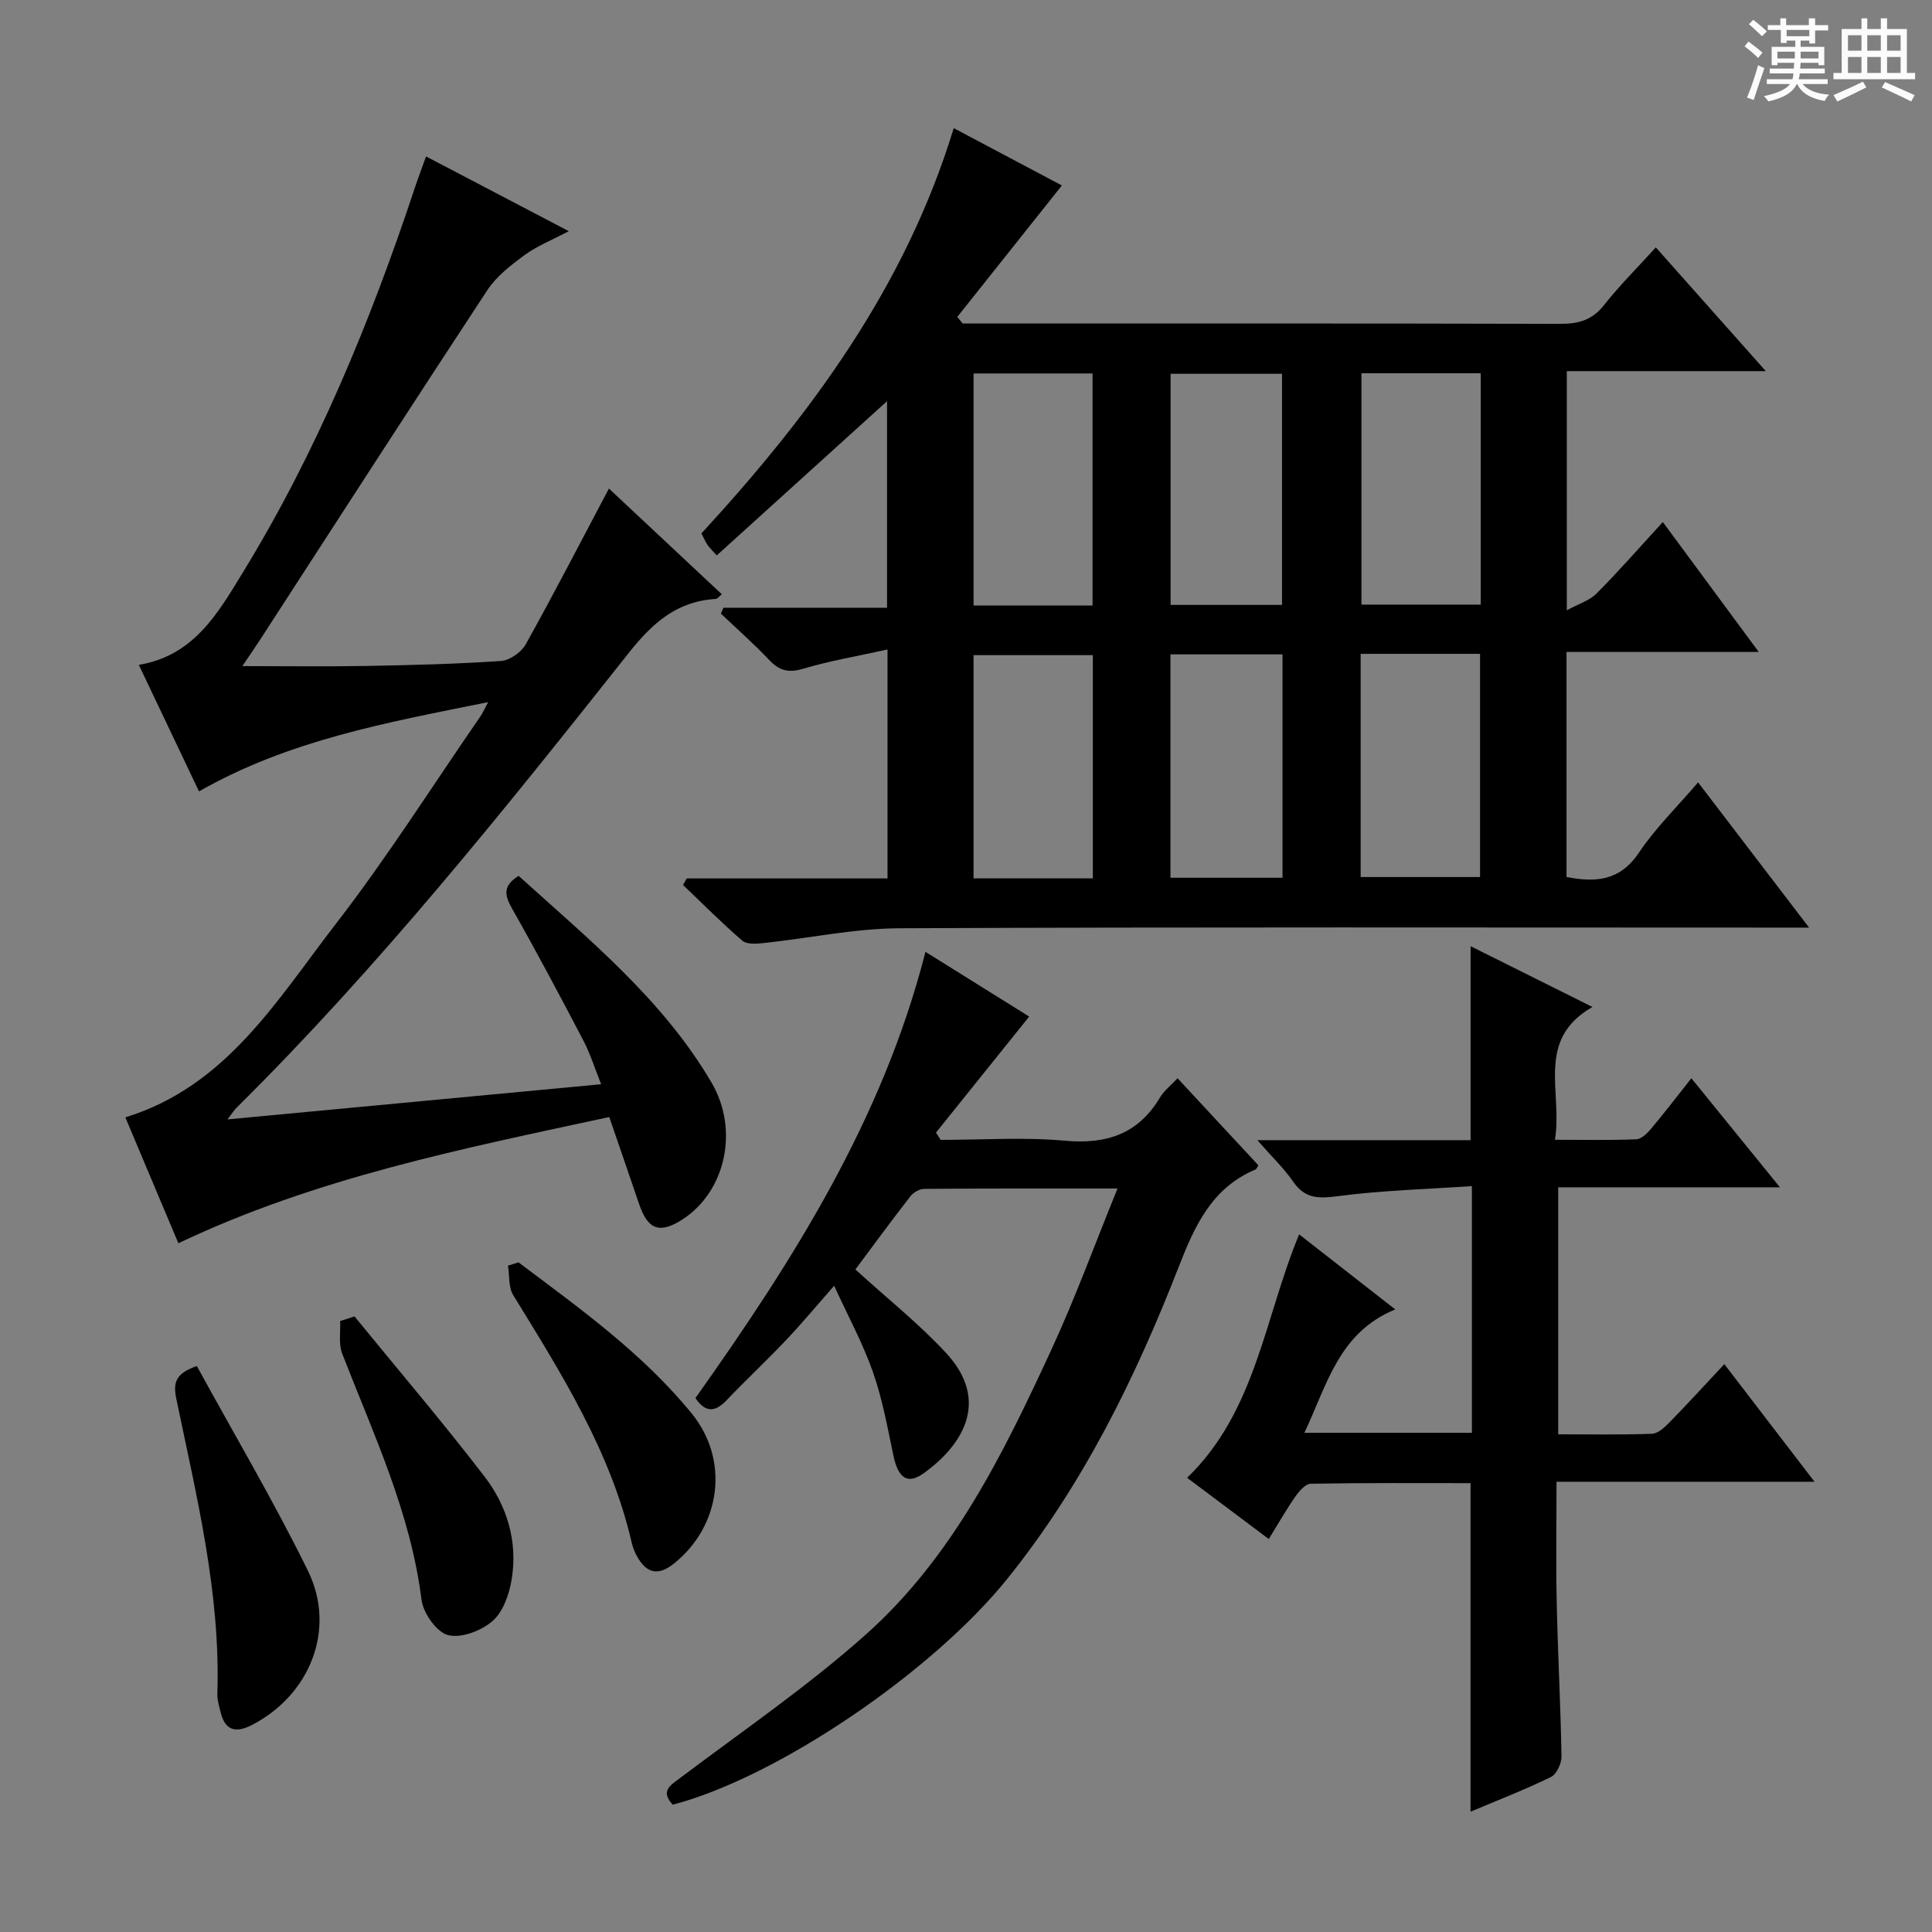 <svg enable-background="new 0 0 400 400" viewBox="0 0 400 400" xmlns="http://www.w3.org/2000/svg"><rect x="0" y="0" width="400" height="400" fill="#808080" stroke="none"/><path d="m361.2 9.6.8-1c.9.7 1.9 1.4 2.9 2.3l-.9 1.1c-1-1-2-1.8-2.8-2.4zm.5 10.6c.9-2.1 1.6-4.3 2.3-6.7.4.2.8.4 1.3.6-.7 2.1-1.5 4.3-2.2 6.6zm.4-15.2.9-.9c1 .8 2 1.6 2.8 2.4l-1 1c-.9-.9-1.8-1.7-2.7-2.5zm12.5-1.2h1.2v1.4h2.7v1.1h-2.7v2.7h-1.2v-.6h-1.8v1.3h4.9v3.8h-1.2v-.5h-3.7c0 .4-.1.9-.1 1.2h5.1v1h-5.2c0 .5-.1.9-.2 1.2h6v1h-5.2c1.1 1.3 2.9 2 5.5 2.2-.4.4-.7.8-.9 1.3-2.9-.5-4.8-1.6-5.7-3.5h-.1c-.8 1.7-2.7 2.9-5.9 3.6-.2-.4-.6-.8-.9-1.1 2.8-.6 4.6-1.4 5.4-2.5h-4.8v-1h5.3c.1-.3.2-.7.2-1.2h-4.9v-1h5c0-.4 0-.8.1-1.2h-3.5v.5h-1.2v-3.8h4.9v-1.3h-1.8v.5h-1.2v-2.7h-2.7v-1h2.6v-1.4h1.2v1.4h4.7v-1.4zm-6.6 8.3h3.6c0-.4 0-.9 0-1.4h-3.6zm1.9-4.6h4.7v-1.3h-4.7zm6.6 3.2h-3.7v1.4h3.7z" fill="#fafbfa"/><path d="m385.3 3.8h1.3v2.2h2.8v-2.2h1.3v2.2h4.1v9.1h1.7v1.3h-16.9v-1.3h1.7v-9.1h4.1v-2.2zm.4 13.1.7 1.2c-1.8.9-3.8 1.9-6 2.9-.2-.4-.5-.8-.8-1.3 2.3-1 4.3-1.9 6.1-2.8zm-3.1-6.4h2.8v-3.2h-2.8zm0 4.6h2.8v-3.3h-2.8zm4-4.6h2.8v-3.2h-2.8zm0 4.6h2.8v-3.3h-2.8zm3.7 1.9c2.1.9 4.1 1.8 6.1 2.7l-.7 1.3c-2.2-1.1-4.2-2-6.1-2.9zm3.2-9.7h-2.8v3.2h2.8zm-2.8 7.8h2.8v-3.3h-2.8z" fill="#fafbfa"/><g fill="#010000"><path d="m142.17 181.87h41.58c0-15.58 0-30.83 0-47.4-6.13 1.36-11.91 2.33-17.48 3.99-3.03.9-4.93.4-7.02-1.82-3.17-3.35-6.65-6.41-10-9.6.18-.4.36-.81.54-1.21h33.86c0-14.82 0-28.99 0-42.77-11.63 10.54-23.37 21.17-35.26 31.94-1.13-1.28-1.61-1.72-1.95-2.24-.44-.68-.76-1.44-1.22-2.32 22.62-24.6 42.21-51.03 52.24-83.91 7.88 4.18 15.58 8.26 22.39 11.87-7.37 9.26-14.51 18.24-21.65 27.21.37.46.74.92 1.11 1.37h5.3c39.49 0 78.98-.04 118.46.07 3.77.01 6.58-.79 9.01-3.87 3.19-4.03 6.86-7.69 10.74-11.96 7.5 8.44 14.8 16.66 22.77 25.62-14.34 0-27.58 0-41.2 0v49.51c2.44-1.33 4.7-2 6.16-3.47 4.56-4.58 8.82-9.46 13.72-14.8 6.57 8.9 12.9 17.47 19.86 26.9-13.79 0-26.64 0-39.8 0v46.59c5.92 1.15 11.01.9 14.98-5.02 3.4-5.08 7.87-9.43 12.26-14.57 7.52 9.84 14.85 19.43 22.98 30.07-2.7 0-4.53 0-6.36 0-60.65 0-121.3-.14-181.94.14-9.38.04-18.75 2.06-28.14 3.06-1.47.16-3.48.31-4.42-.49-4.25-3.66-8.21-7.65-12.27-11.53.24-.44.49-.9.75-1.36zm84.03-56.51c0-16.39 0-32.24 0-48.04-8.46 0-16.53 0-24.63 0v48.04zm55.67-48.08v47.9h24.7c0-16.14 0-31.88 0-47.9-8.32 0-16.4 0-24.7 0zm-55.61 104.58c0-15.73 0-30.95 0-46.22-8.5 0-16.67 0-24.7 0v46.22zm55.45-46.49v46.21h24.72c0-15.62 0-30.83 0-46.21-8.33 0-16.28 0-24.72 0zm-16.28-10.13c0-16.23 0-32.11 0-47.85-7.97 0-15.55 0-23.07 0v47.85zm.1 56.49c0-15.5 0-30.73 0-46.25-7.85 0-15.41 0-23.2 0v46.25z"/><path d="m36.93 257.4c-3.81-9.03-7.35-17.43-10.98-26.06 20.91-6.43 31.4-24.31 43.55-40.02 10.67-13.8 20.02-28.61 29.95-42.98.45-.65.77-1.39 1.62-2.97-21 4.23-41.21 7.85-59.87 18.48-4.12-8.66-8.27-17.39-12.46-26.2 11.4-1.88 16.4-10.74 21.44-18.96 15.37-25.06 26.51-52.09 35.75-79.93.67-2.01 1.43-4 2.28-6.37 9.8 5.13 19.19 10.04 29.55 15.47-3.57 1.89-6.62 3.09-9.17 4.96-2.83 2.08-5.8 4.38-7.69 7.25-15.81 24.03-31.39 48.22-47.04 72.36-1.15 1.77-2.36 3.51-3.69 5.48 8.83 0 17.23.12 25.62-.03 9.31-.17 18.63-.4 27.92-1.03 1.82-.12 4.22-1.8 5.13-3.44 5.82-10.43 11.29-21.04 17.23-32.26 7.77 7.28 15.47 14.48 23.37 21.88-.59.48-.89.95-1.23.97-8.08.48-13.12 4.97-18.08 11.24-25.74 32.5-51.65 64.89-81.19 94.14-.45.45-.79 1.01-1.84 2.38 26.11-2.46 51.36-4.84 77.36-7.28-1.36-3.39-2.27-6.36-3.69-9.07-4.78-9.13-9.61-18.23-14.69-27.19-1.56-2.75-2.13-4.76 1.3-6.88 14.49 13.12 29.8 25.55 39.91 42.75 5.85 9.95 2.84 22.68-5.99 28.38-4.69 3.03-7.16 2.15-8.96-3.13-2.02-5.94-4.07-11.86-6.2-18.07-30.62 6.6-60.7 12.59-89.21 26.13z"/><path d="m288.87 271.1c-11.71 4.8-14.12 15.63-18.81 25.55h34.68c0-16.68 0-33.27 0-51.08-9.3.63-18.54.88-27.67 2.07-3.99.52-6.84.62-9.32-2.97-1.93-2.8-4.45-5.2-7.44-8.61h44.16c0-13.58 0-26.63 0-40.16 8.19 4.08 16.32 8.14 25.23 12.58-11.88 6.8-6.12 17.58-7.77 27.5 5.99 0 11.42.12 16.83-.1 1.05-.04 2.25-1.21 3.04-2.14 2.75-3.27 5.35-6.67 8.38-10.5 6.12 7.54 11.93 14.69 18.34 22.58-15.74 0-30.62 0-45.91 0v51.14c6.5 0 12.95.12 19.39-.11 1.24-.04 2.61-1.3 3.6-2.31 3.72-3.8 7.3-7.73 11.4-12.11 6.41 8.35 12.22 15.93 18.68 24.35-18.16 0-35.47 0-53.42 0 0 8.74-.14 16.85.04 24.94.23 10.65.81 21.28.99 31.93.02 1.45-1.01 3.69-2.19 4.26-5.34 2.61-10.9 4.76-16.64 7.18 0-22.72 0-45.05 0-68.02-10.89 0-21.99-.08-33.09.12-1.09.02-2.4 1.54-3.19 2.67-1.89 2.71-3.52 5.59-5.49 8.78-5.8-4.35-11.21-8.41-16.91-12.68 14.25-13.77 15.96-32.93 23.19-50.4 6.45 5.05 12.77 9.98 19.9 15.54z"/><path d="m177.1 262.83c6.68 6.09 13.23 11.28 18.82 17.34 8.92 9.67 3.74 18.79-4.68 24.85-3.36 2.42-5.29 1-6.27-3.66-1.22-5.82-2.29-11.74-4.25-17.33-2.08-5.92-5.12-11.49-8.02-17.83-3.63 4.13-6.69 7.81-9.98 11.28-4 4.23-8.27 8.2-12.28 12.42-2.4 2.52-4.4 2.59-6.46-.44 20.12-28.36 38.74-57.57 47.63-92.39 7.5 4.68 14.77 9.22 21.47 13.4-6.58 8.19-12.94 16.11-19.3 24.03.33.5.66 1 .99 1.5 8.56 0 17.18-.6 25.67.17 8.63.78 15.2-1.35 19.73-8.96.82-1.38 2.2-2.43 3.63-3.97 5.72 6.16 11.23 12.1 16.73 18.02-.25.39-.36.78-.59.87-9.05 3.81-12.58 11.64-15.92 20.21-8.97 22.99-19.8 45.04-35.4 64.45-15.55 19.37-47.71 41.21-69.34 46.85-2.63-2.87-.51-3.99 1.71-5.66 12.87-9.69 26.25-18.86 38.25-29.55 18.02-16.05 28.5-37.49 38.44-59 4.92-10.65 8.95-21.72 13.69-33.36-14.12 0-27.08-.03-40.03.07-.97.01-2.24.74-2.85 1.54-3.99 5.12-7.82 10.36-11.39 15.15z"/><path d="m40.75 282.82c7.76 14.19 15.96 28.03 23.02 42.43 5.93 12.12.35 25.8-11.73 31.95-3.23 1.64-5.44 1.08-6.35-2.65-.31-1.28-.73-2.6-.69-3.89.68-20.78-4.29-40.78-8.46-60.87-.72-3.42-.37-5.37 4.21-6.97z"/><path d="m107.35 261.36c12.7 9.55 25.68 18.81 35.85 31.27 7.86 9.63 6.1 23.24-3.63 31.06-3.23 2.6-5.67 2.15-7.68-1.46-.48-.86-.86-1.81-1.08-2.76-4.37-18.95-14.57-35.08-24.56-51.34-1-1.64-.75-4.04-1.08-6.09.72-.23 1.45-.46 2.18-.68z"/><path d="m73.4 272.55c9 11.03 18.25 21.87 26.92 33.16 4.65 6.06 6.87 13.39 5.64 21.12-.49 3.1-1.72 6.78-3.92 8.73-2.31 2.05-6.52 3.67-9.27 2.97-2.36-.59-5.15-4.55-5.5-7.3-2.25-18.08-9.95-34.3-16.42-50.97-.78-2-.32-4.49-.43-6.75.99-.32 1.98-.64 2.98-.96z"/></g></svg>
